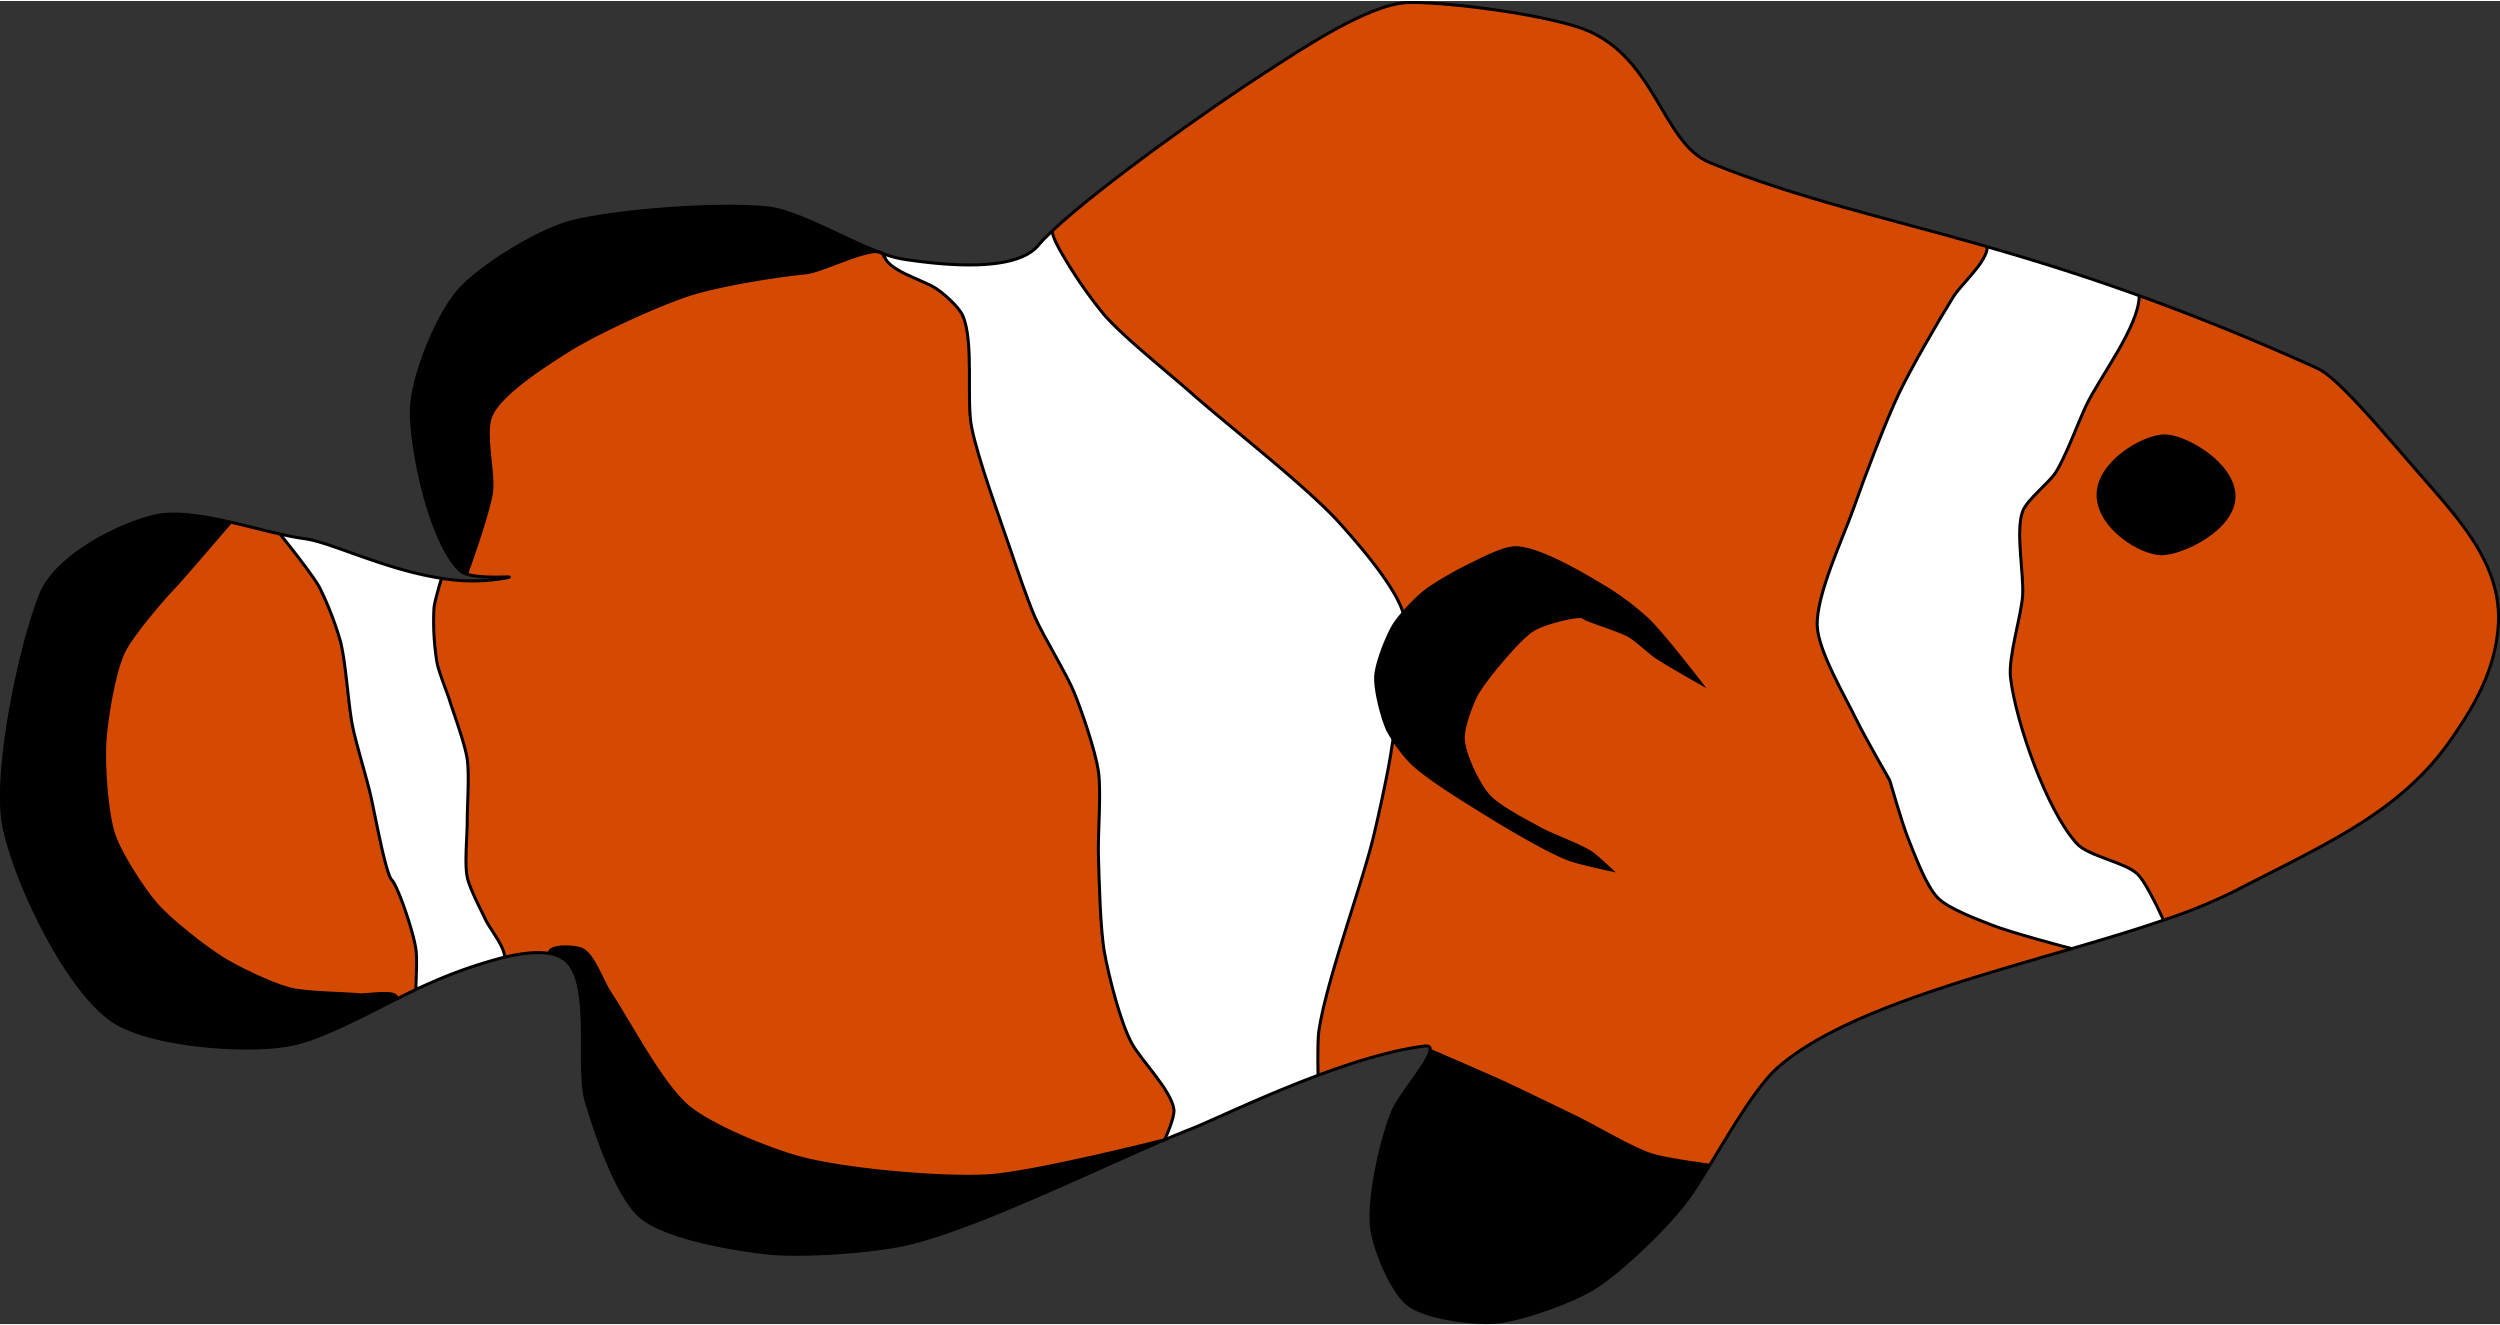 <svg xmlns="http://www.w3.org/2000/svg" viewBox="0 0 827.76 438.07" height="75" width="141.5"><rect x="0" y="0" width="827.76" height="438.07" fill="#333333" stroke="none"/><defs><style>.cls-1{fill:#d44a02;}.cls-2{fill:#fff;}.cls-3{fill:none;stroke:#000;stroke-miterlimit:10;}</style></defs><title>Artboard 1</title><g id="Layer_2" data-name="Layer 2"><path d="M13.69,196c-7,17-15.7,59.11-12.5,76.5,3.36,18.27,20.66,54.51,36,65,12.28,8.4,44.38,10.81,59,8,9.75-1.87,23.22-9.13,35.25-15.17,0-3.2-9.56-1-12.75-1.33-5.75-.55-17.42-.53-23-2-5.85-1.53-16.87-6.81-22-10-6-3.75-17.34-12.64-22-18-4.42-5.08-11.86-16.62-14-23-2.4-7.15-3.37-22.47-3-30s2.88-23,6-30c2.83-6.35,15-20,17-22s18.65-21.45,18.65-21.45c-9.2-2.09-18.41-3.6-25.15-2C38.71,173.39,18.56,184.18,13.69,196Z"/><path class="cls-1" d="M34.69,246c-.37,7.53.6,22.85,3,30,2.14,6.38,9.58,17.92,14,23,4.66,5.36,16,14.25,22,18,5.13,3.19,16.15,8.47,22,10,5.58,1.47,17.25,1.45,23,2,3.19.31,12.75-1.87,12.75,1.33,2.14-1.07,4.24-2.1,6.25-3.06,0-3.32.46-10,0-13.27-.85-6-6-21-8-23s-5.41-21-7-28c-1.31-5.8-4.83-17.17-6-23-1.4-6.93-2.21-21.16-4-28a105.17,105.17,0,0,0-7-18c-2.63-4.77-13-17.51-13-17.51-5.06-1.15-10.72-2.66-16.38-3.94,0,0-16.65,19.45-18.65,21.45s-14.17,15.65-17,22C37.57,223,35.06,238.38,34.69,246Z"/><path class="cls-2" d="M92.72,176.51s10.34,12.74,13,17.51a105.17,105.17,0,0,1,7,18c1.79,6.84,2.6,21.07,4,28,1.17,5.83,4.69,17.2,6,23,1.59,7,5,26,7,28s7.15,17,8,23c.46,3.29,0,10,0,13.27q2.59-1.23,5-2.27a155.55,155.55,0,0,1,24.38-8.46h0c0-3.51-4.89-9.35-6.38-12.53-1.62-3.45-5.24-10.27-6-14-.91-4.41,0-13.5,0-18,0-5.25.76-15.81,0-21s-4.43-15-6-20c-1-3-3.41-8.89-4-12a84.13,84.13,0,0,1-1-18c.23-2.45,2.37-9.42,2.5-9.85-18.89-2.89-36.57-12-45.5-13.15C98.29,177.7,95.6,177.16,92.72,176.51Z"/><path d="M152.69,95c-7.84,8.28-16.69,30.1-16.5,41.5.22,13.6,6.35,42.42,16,52a5.67,5.67,0,0,0,2.27,1.23s6.93-19,8.23-26.73c1.07-6.41-2.75-20.11,0-26,3.44-7.4,18.11-16.62,25-21,9.53-6.06,30.23-15.57,41-19,9.2-2.93,28.38-6.12,38-7,5.17-.47,18.83-7.59,24-7-11.83-4.58-27-13.52-36.49-14.5-16.11-1.67-48.77.68-64.5,4.5C178.93,75.63,160.29,87,152.69,95Z"/><path class="cls-1" d="M292.12,83.56,290.68,83c-5.16-.59-18.82,6.53-24,7-9.62.88-28.8,4.07-38,7-10.77,3.43-31.47,12.94-41,19-6.89,4.38-21.56,13.6-25,21-2.75,5.89,1.07,19.59,0,26-1.3,7.75-8.23,26.73-8.23,26.73,5.78,1.89,17.62.38,13.23,1.27a61.85,61.85,0,0,1-21.5.15c-.13.43-2.27,7.4-2.5,9.85a84.13,84.13,0,0,0,1,18c.59,3.11,3,9,4,12,1.57,5,5.24,14.84,6,20s0,15.75,0,21c0,4.5-.91,13.59,0,18,.76,3.73,4.38,10.55,6,14,1.49,3.18,6.38,9,6.38,12.53h0c5.4-1.27,10.63-1.91,14.74-1.24,0-2.74,8.4-2.47,10.88-1.3,3.76,1.77,6.7,10.53,9,14,6.36,9.59,17.2,30.58,26,38,7.78,6.56,27.17,14.35,37,17,15,4.06,46.45,6.81,62,6,14.76-.77,57.51-11.6,58.84-11.94h0c.13-.05,3.49-7.44,3.13-10.05-.9-6.46-10.9-16.27-14-22-3.73-6.89-7.62-22.29-9-30-1.41-7.89-1.75-24-2-32-.22-7,1-21.08,0-28-1-6.73-5.42-19.71-8-26-2.67-6.52-10.17-18.55-13-25-2.36-5.36-6.12-16.46-8-22-3.47-10.18-10.93-30.45-13-41-1.79-9.11.89-28.58-3-37-1.34-2.89-6.32-7.29-9-9-4.27-2.72-16.88-6.14-16.88-11.21Z"/><path d="M181.81,315.32a11.2,11.2,0,0,1,5.38,2.2c9.16,7.56,3.54,35.63,7,47,3.05,10.06,10,31.2,18,38,8.33,7.06,31.14,10.84,42,12,11.46,1.23,34.76-.43,46-3,22-5,60.47-23.83,85.34-34.44-1.33.34-44.08,11.17-58.84,11.94-15.55.81-47-1.94-62-6-9.83-2.65-29.22-10.44-37-17-8.8-7.42-19.64-28.41-26-38-2.3-3.47-5.24-12.23-9-14C190.21,312.85,181.81,312.58,181.81,315.32Z"/><path class="cls-2" d="M299.19,85.52a35.56,35.56,0,0,1-6.38-1.71c0,5.07,12.61,8.49,16.88,11.21,2.68,1.71,7.66,6.11,9,9,3.89,8.42,1.21,27.89,3,37,2.07,10.55,9.53,30.82,13,41,1.88,5.54,5.64,16.64,8,22,2.83,6.45,10.33,18.48,13,25,2.58,6.29,7,19.27,8,26,1,6.92-.22,21,0,28,.25,8,.59,24.11,2,32,1.38,7.71,5.27,23.11,9,30,3.1,5.73,13.1,15.54,14,22,.36,2.61-3,10-3.13,10.05,3.11-1.33,6-2.52,8.63-3.55,6.95-2.72,23.91-11,42.23-17.82,0,0-.27-11.05.27-14.68,2.42-16.44,14.06-47.85,18-64,1.75-7.19,4.92-21.68,6-29,1.64-11.17,6.91-34.09,4-45-2.37-8.84-14.89-23.18-21-30-10.88-12.14-36.81-32.19-49-43-7.29-6.46-22.59-18.67-29-26a150.84,150.84,0,0,1-15-22c-.74-1.39-2.26-4.29-2.27-5.87A60.57,60.57,0,0,0,343.69,81C335.92,90.2,311.08,87.31,299.19,85.52Z"/><path class="cls-1" d="M348.42,76.14h0c0,1.58,1.53,4.48,2.27,5.87a150.84,150.84,0,0,0,15,22c6.41,7.33,21.71,19.54,29,26,12.19,10.81,38.12,30.86,49,43,6.11,6.82,18.63,21.16,21,30,2.91,10.91-2.36,33.83-4,45-1.08,7.32-4.25,21.81-6,29-3.94,16.15-15.58,47.56-18,64-.54,3.63-.27,14.68-.27,14.68,12-4.48,24.55-8.35,35.27-9.68,1.45-.18,2,.37,1.81,1.42h0s18.18,7.83,24.18,10.58c6.3,2.89,18.77,9,25,12,6,3,17.63,9.89,24,12,4.67,1.55,19.37,3.45,19.37,3.45,7.13-11.69,15.57-26.26,22.63-32.45,20-17.52,60.62-28.59,97.15-39.28-.61-.15-19.91-5.26-26.15-7.72-4.68-1.84-14.45-5.44-18-9-4-3.95-7.9-14.82-10-20-1.87-4.62-6-19-6-19s-8.52-14.86-11-20c-3.66-7.57-12.59-22.61-13-31-.51-10.19,8.62-29.37,12-39s10.61-28.78,15-38c3.94-8.29,13.16-24.2,18-32C649.34,93.73,658,86.39,658,81.35h0c-35-10-62.66-15.93-91.84-27.82-16.38-6.67-18-36.85-44-45-15.27-4.78-44.64-8.33-56-8-13.08.38-36,15.93-47,23C401.74,34.72,364.18,61.29,348.42,76.14Z"/><path d="M461.19,367.52c-3.79,9.15-8.34,29.18-7,39,.93,6.87,6.55,20.71,12,25,5.62,4.43,20.85,6.4,28,6,8.68-.48,25.52-6.55,33-11,9.12-5.43,24.61-20.52,31-29,2.29-3,5-7.31,7.87-12,0,0-14.7-1.9-19.37-3.45-6.37-2.11-18-9-24-12-6.23-3-18.7-9.11-25-12-6-2.75-24.18-10.58-24.18-10.58h0C473,351.39,463.31,362.4,461.19,367.52Z"/><path class="cls-2" d="M613.69,168c-3.38,9.63-12.51,28.81-12,39,.41,8.39,9.34,23.43,13,31,2.48,5.14,11,20,11,20s4.13,14.38,6,19c2.1,5.18,6,16.05,10,20,3.55,3.56,13.32,7.16,18,9,6.24,2.46,25.54,7.57,26.15,7.72,10.72-3.13,21.09-6.23,30.48-9.45-.19-.41-5.5-12.3-8.63-15.27-4.05-3.85-16.22-5.89-20-10-10-10.9-20.28-40.29-22-55-.8-6.78,3.5-20.19,4-27,.51-7-2.41-21.43,0-28,1.46-4,8.72-9.4,11-13,3.23-5.1,7.43-16.53,10-22,4.3-9.17,17.61-26.36,17.62-36.49-18.6-6.72-35.12-11.84-50.28-16.18,0,5-8.69,12.38-11.34,16.67-4.84,7.8-14.06,23.71-18,32C624.3,139.24,617.07,158.38,613.69,168Z"/><path class="cls-1" d="M669.69,197c-.5,6.81-4.8,20.22-4,27,1.72,14.71,12,44.1,22,55,3.78,4.11,15.95,6.15,20,10,3.13,3,8.44,14.86,8.63,15.27a179.73,179.73,0,0,0,23.87-9.77c30.07-15.6,55.12-26.08,72-51,5.31-7.85,14-20.62,15-37,1.29-20.35-13.62-35.64-26.5-50.5-14.27-16.45-27-31.57-33.5-34.5-21.88-9.89-41.31-17.66-58.88-24,0,10.13-13.32,27.32-17.62,36.49-2.57,5.47-6.77,16.9-10,22-2.28,3.6-9.54,9-11,13C667.28,175.59,670.2,190,669.69,197Zm46-14c-6.91,0-21-8.73-21-19.5s15.09-19.5,22-19.5,23,9.23,23,20S722.59,183,715.69,183Z"/><path d="M694.69,163.52c0,10.77,14.09,19.5,21,19.5s24-8.23,24-19-16.1-20-23-20S694.69,152.75,694.69,163.52Z"/><path class="cls-3" d="M385.56,377.07c3.11-1.33,6-2.52,8.63-3.55,6.95-2.72,23.91-11,42.23-17.82,12-4.48,24.55-8.35,35.27-9.68,1.45-.18,2,.37,1.81,1.42-.51,3.95-10.19,15-12.31,20.08-3.79,9.15-8.34,29.18-7,39,.93,6.87,6.55,20.71,12,25,5.62,4.43,20.85,6.4,28,6,8.68-.48,25.52-6.55,33-11,9.12-5.43,24.61-20.52,31-29,2.29-3,5-7.31,7.87-12,7.13-11.69,15.57-26.26,22.63-32.45,20-17.52,60.62-28.59,97.15-39.28,10.72-3.13,21.09-6.23,30.48-9.45a179.73,179.73,0,0,0,23.87-9.77c30.07-15.6,55.12-26.08,72-51,5.31-7.85,14-20.62,15-37,1.29-20.35-13.62-35.64-26.5-50.5-14.27-16.45-27-31.57-33.5-34.5-21.88-9.89-41.31-17.66-58.88-24-18.6-6.72-35.12-11.84-50.28-16.18"/><path class="cls-3" d="M348.42,76.15A60.57,60.57,0,0,0,343.69,81c-7.77,9.18-32.61,6.29-44.5,4.5a35.56,35.56,0,0,1-6.38-1.71l-.69-.25L290.68,83c-11.83-4.58-27-13.52-36.49-14.5-16.11-1.67-48.77.68-64.5,4.5-10.76,2.61-29.4,14-37,22-7.84,8.28-16.69,30.1-16.5,41.5.22,13.6,6.35,42.42,16,52a5.67,5.67,0,0,0,2.27,1.23c5.78,1.89,17.62.38,13.23,1.27a61.85,61.85,0,0,1-21.5.15c-18.89-2.89-36.57-12-45.5-13.15-2.4-.32-5.09-.86-8-1.51-5.06-1.15-10.72-2.66-16.38-3.94-9.2-2.09-18.41-3.6-25.15-2-12.48,2.87-32.63,13.66-37.5,25.5-7,17-15.7,59.11-12.5,76.5,3.36,18.27,20.66,54.51,36,65,12.28,8.4,44.38,10.81,59,8,9.75-1.87,23.22-9.13,35.25-15.17,2.14-1.07,4.24-2.1,6.25-3.06q2.59-1.23,5-2.27a155.55,155.55,0,0,1,24.38-8.46c5.4-1.27,10.63-1.91,14.74-1.24a11.2,11.2,0,0,1,5.38,2.2c9.16,7.56,3.54,35.63,7,47,3.05,10.06,10,31.2,18,38,8.33,7.06,31.14,10.84,42,12,11.46,1.23,34.76-.43,46-3,22-5,60.47-23.83,85.34-34.44"/><path class="cls-3" d="M658,81.34c-35-10-62.66-15.93-91.84-27.82-16.38-6.67-18-36.85-44-45-15.27-4.78-44.64-8.33-56-8-13.08.38-36,15.93-47,23-17.45,11.2-55,37.77-70.77,52.62"/><path class="cls-3" d="M292.81,83.81c0,5.07,12.61,8.49,16.88,11.21,2.68,1.71,7.66,6.11,9,9,3.89,8.42,1.21,27.89,3,37,2.07,10.55,9.53,30.82,13,41,1.88,5.54,5.64,16.64,8,22,2.83,6.45,10.33,18.48,13,25,2.58,6.29,7,19.27,8,26,1,6.92-.22,21,0,28,.25,8,.59,24.11,2,32,1.38,7.71,5.27,23.11,9,30,3.1,5.73,13.1,15.54,14,22,.36,2.61-3,10-3.13,10.05h0c-1.33.34-44.08,11.17-58.84,11.94-15.55.81-47-1.94-62-6-9.83-2.65-29.22-10.44-37-17-8.8-7.42-19.64-28.41-26-38-2.3-3.47-5.24-12.23-9-14-2.48-1.17-10.88-1.44-10.88,1.3"/><path class="cls-3" d="M348.42,76.14h0c0,1.58,1.53,4.48,2.27,5.87a150.84,150.84,0,0,0,15,22c6.41,7.33,21.71,19.54,29,26,12.19,10.81,38.12,30.86,49,43,6.11,6.82,18.63,21.16,21,30,2.91,10.91-2.36,33.83-4,45-1.08,7.32-4.25,21.81-6,29-3.94,16.15-15.58,47.56-18,64-.54,3.63-.27,14.68-.27,14.68"/><path class="cls-3" d="M716.32,304.3h0c-.19-.41-5.5-12.3-8.63-15.27-4.05-3.85-16.22-5.89-20-10-10-10.9-20.28-40.29-22-55-.8-6.78,3.5-20.19,4-27,.51-7-2.41-21.43,0-28,1.46-4,8.72-9.4,11-13,3.23-5.1,7.43-16.53,10-22,4.3-9.17,17.61-26.36,17.62-36.49h0"/><path class="cls-3" d="M685.85,313.75h0c-.61-.15-19.91-5.26-26.15-7.72-4.68-1.84-14.45-5.44-18-9-4-3.95-7.9-14.82-10-20-1.87-4.62-6-19-6-19s-8.52-14.86-11-20c-3.66-7.57-12.59-22.61-13-31-.51-10.19,8.62-29.37,12-39s10.61-28.78,15-38c3.94-8.29,13.16-24.2,18-32C649.34,93.73,658,86.39,658,81.35h0"/><path class="cls-3" d="M716.69,144c6.9,0,23,9.23,23,20s-17.1,19-24,19-21-8.73-21-19.5S709.78,144,716.69,144Z"/><path class="cls-3" d="M566.06,385.47s-14.7-1.9-19.37-3.45c-6.37-2.11-18-9-24-12-6.23-3-18.7-9.11-25-12-6-2.75-24.18-10.58-24.18-10.58"/><path class="cls-3" d="M154.46,189.75s6.93-19,8.23-26.73c1.07-6.41-2.75-20.11,0-26,3.44-7.4,18.11-16.62,25-21,9.53-6.06,30.23-15.57,41-19,9.2-2.93,28.38-6.12,38-7,5.17-.47,18.83-7.59,24-7a2.51,2.51,0,0,1,1.44.54,1.85,1.85,0,0,1,.57,1.46"/><path class="cls-3" d="M167.07,316.55c0-3.51-4.89-9.35-6.38-12.53-1.62-3.45-5.24-10.27-6-14-.91-4.41,0-13.5,0-18,0-5.25.76-15.81,0-21s-4.43-15-6-20c-1-3-3.41-8.89-4-12a84.13,84.13,0,0,1-1-18c.23-2.45,2.37-9.42,2.5-9.85v0"/><path class="cls-3" d="M92.72,176.51s10.34,12.74,13,17.51a105.17,105.17,0,0,1,7,18c1.79,6.84,2.6,21.07,4,28,1.17,5.83,4.69,17.2,6,23,1.59,7,5,26,7,28s7.15,17,8,23c.46,3.29,0,10,0,13.27"/><path class="cls-3" d="M131.44,330.35c0-3.2-9.56-1-12.75-1.33-5.75-.55-17.42-.53-23-2-5.85-1.53-16.87-6.81-22-10-6-3.75-17.34-12.64-22-18-4.42-5.08-11.86-16.62-14-23-2.4-7.15-3.37-22.47-3-30s2.88-23,6-30c2.83-6.35,15-20,17-22s18.65-21.45,18.65-21.45"/></g><g id="Layer_3" data-name="Layer 3"><path d="M455,223.52c-.28,4.6,2.1,13.8,4,18a49.31,49.31,0,0,0,8,11c5,4.9,17.05,12.3,23,16,7,4.37,21.29,13,29,16,3.84,1.51,16,4,16,4s-5.78-5.55-8-7c-3.93-2.57-12.89-5.72-17-8-4.43-2.46-13.71-7.15-17-11s-7.66-13.09-8-18c-.25-3.63,2.41-10.73,4-14,1.49-3.06,5.79-8.41,8-11,2.53-3,7.69-9,11-11,3.51-2.17,15-5,16-4s11.46,4.06,15,6c2.5,1.37,6.64,5.4,9,7,4,2.72,16.57,9.76,17,10-.41-.54-13.71-17.89-19-23a96.17,96.17,0,0,0-13-10c-7.29-4.37-22.5-13.72-31-14-4.27-.14-12.15,4.14-16,6s-11.62,6.23-15,9c-2.87,2.36-8.09,7.81-10,11C458.71,210.39,455.29,219,455,223.52Z"/></g></svg>
